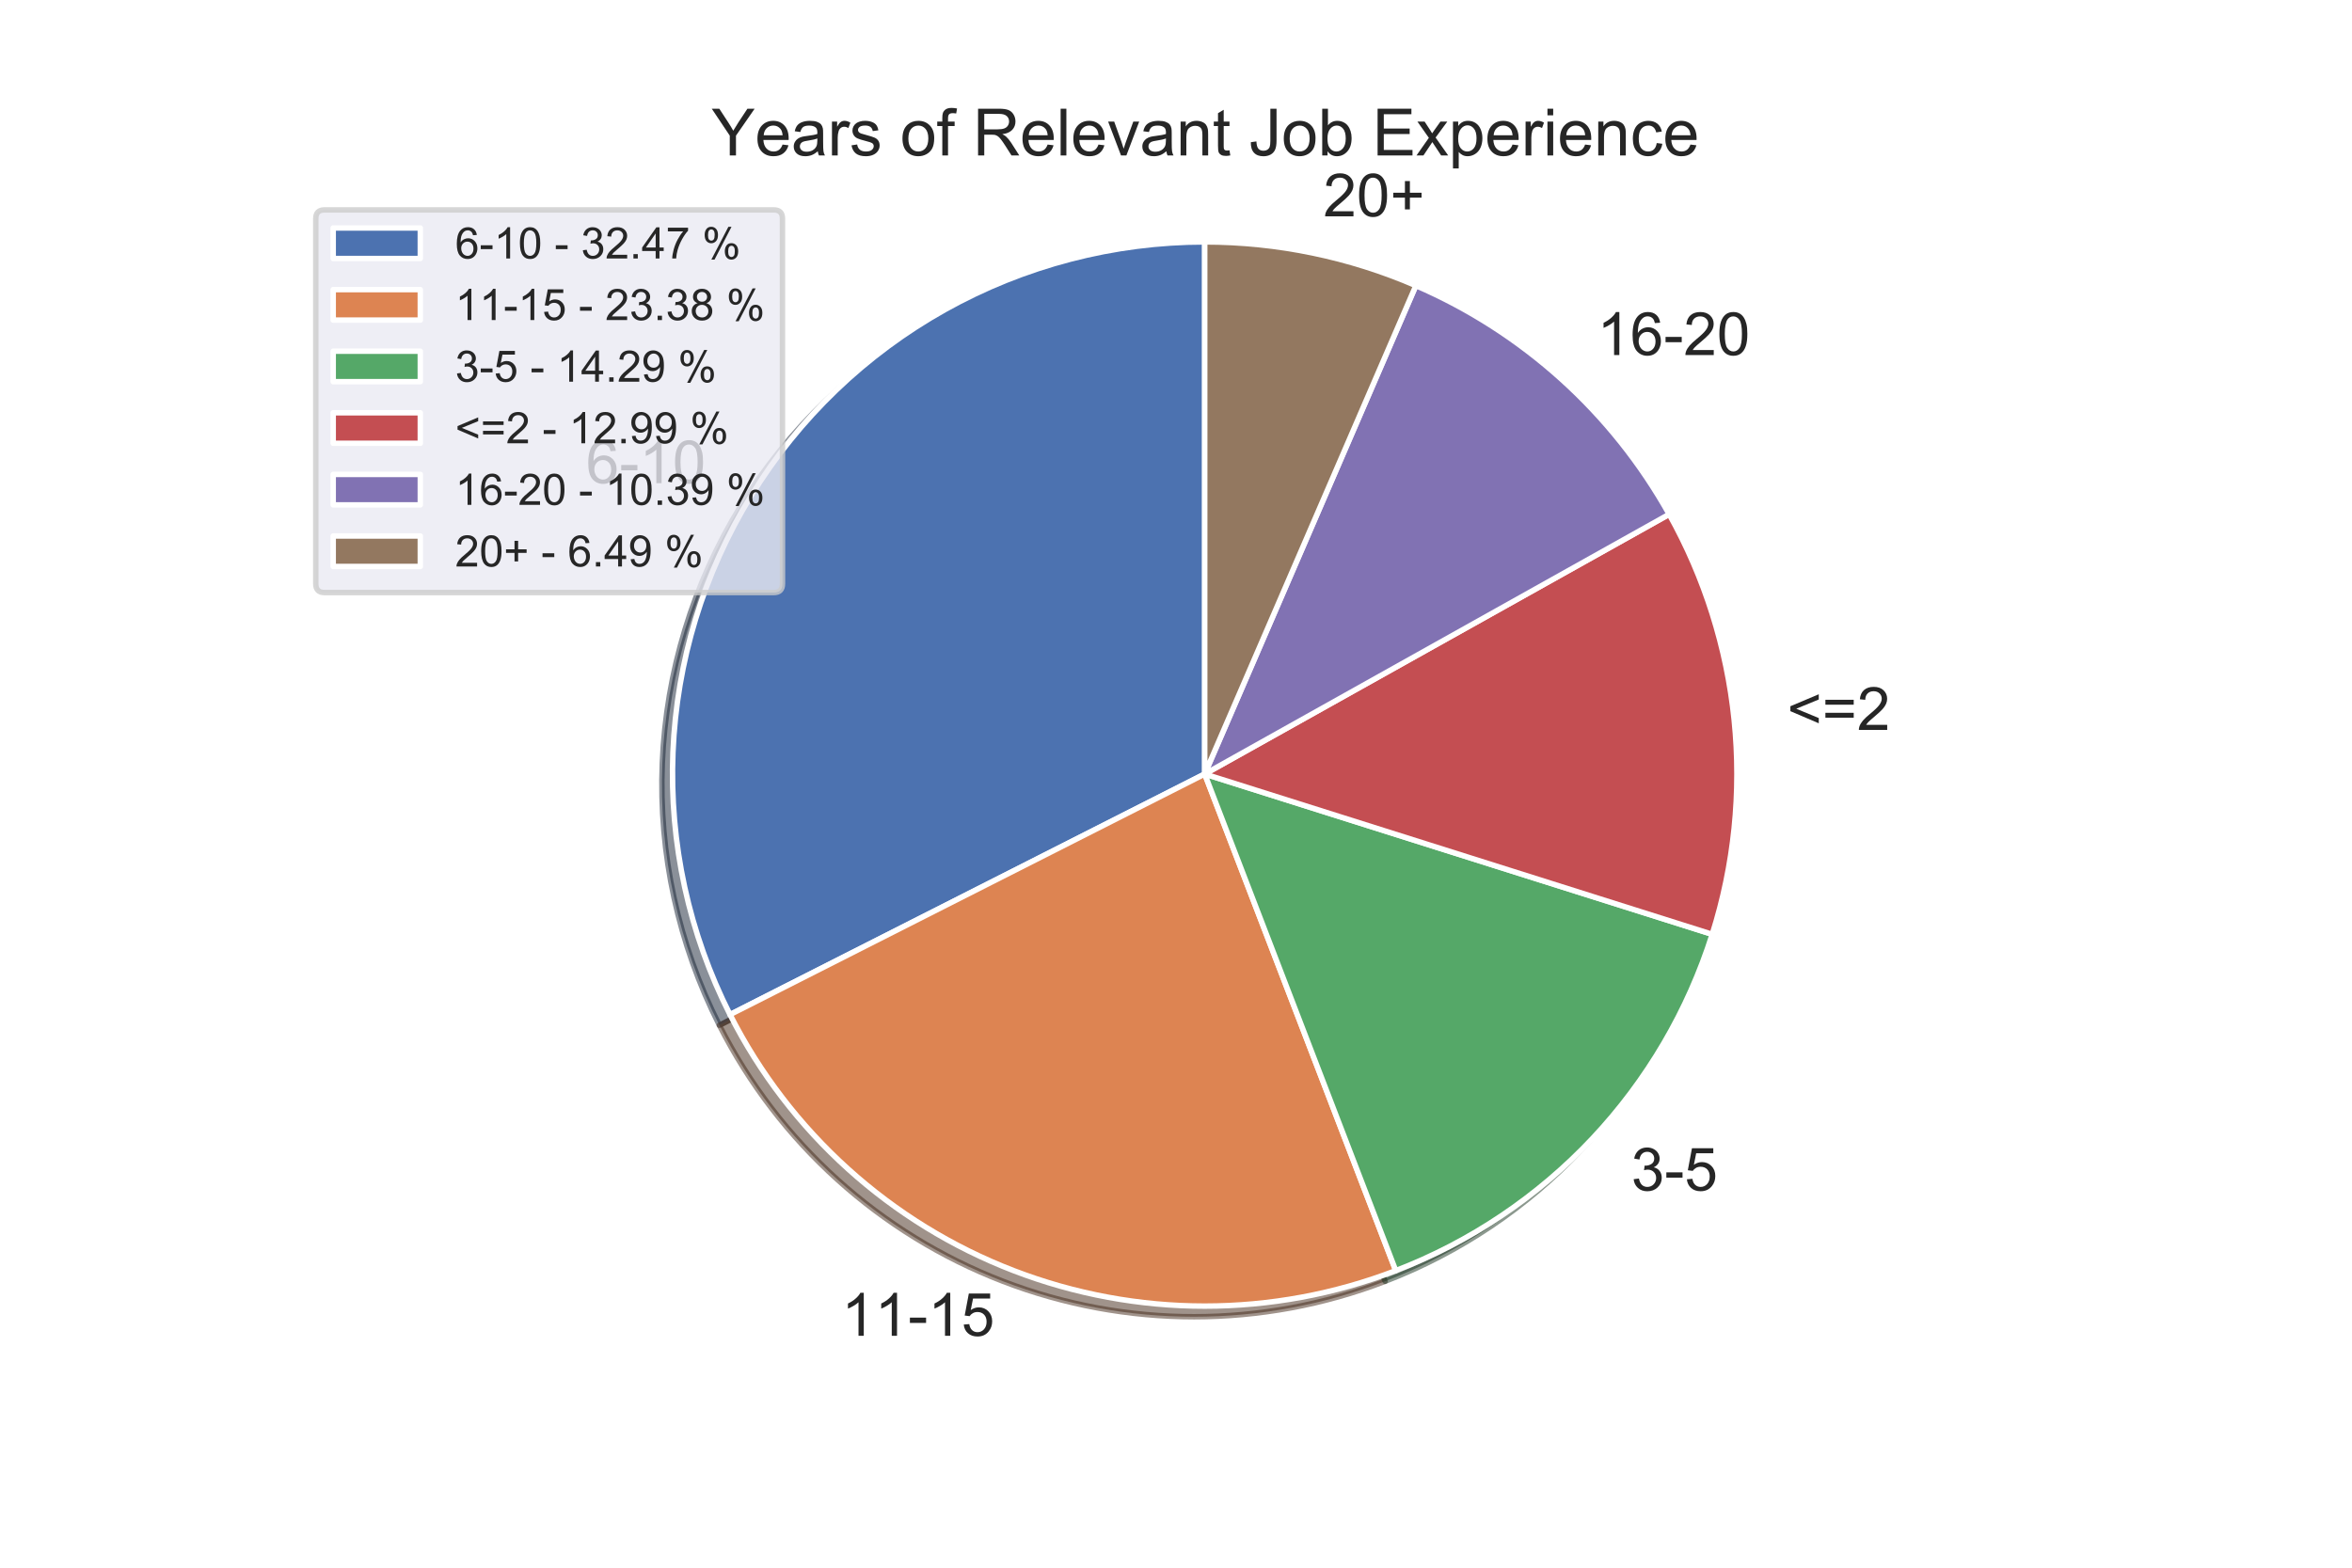 <?xml version="1.0" encoding="utf-8" standalone="no"?>
<!DOCTYPE svg PUBLIC "-//W3C//DTD SVG 1.1//EN"
  "http://www.w3.org/Graphics/SVG/1.1/DTD/svg11.dtd">
<!-- Created with matplotlib (https://matplotlib.org/) -->
<svg height="288pt" version="1.1" viewBox="0 0 432 288" width="432pt" xmlns="http://www.w3.org/2000/svg" xmlns:xlink="http://www.w3.org/1999/xlink">
 <defs>
  <style type="text/css">
*{stroke-linecap:butt;stroke-linejoin:round;white-space:pre;}
  </style>
 </defs>
 <g id="figure_1">
  <g id="patch_1">
   <path d="M 0 288 
L 432 288 
L 432 0 
L 0 0 
z
" style="fill:#ffffff;"/>
  </g>
  <g id="axes_1">
   <g id="matplotlib.axis_1"/>
   <g id="matplotlib.axis_2"/>
   <g id="patch_2">
    <path d="M 219.32 46.399 
C 202.613 46.399 186.181 50.682 171.6 58.838 
C 157.019 66.994 144.769 78.754 136.025 92.99 
C 127.281 107.227 122.331 123.47 121.65 140.163 
C 120.968 156.856 124.578 173.449 132.132 188.351 
L 219.32 144.15 
L 219.32 46.399 
z
" style="fill:#172235;opacity:0.5;stroke:#172235;stroke-linejoin:miter;"/>
   </g>
   <g id="patch_3">
    <path d="M 132.132 188.351 
C 143.073 209.931 161.645 226.699 184.227 235.385 
C 206.809 244.071 231.831 244.071 254.413 235.385 
L 219.32 144.15 
L 132.132 188.351 
z
" style="fill:#422819;opacity:0.5;stroke:#422819;stroke-linejoin:miter;"/>
   </g>
   <g id="patch_4">
    <path d="M 254.413 235.385 
C 268.119 230.113 280.462 221.82 290.523 211.124 
C 300.584 200.427 308.107 187.6 312.531 173.598 
L 219.32 144.15 
L 254.413 235.385 
z
" style="fill:#19321f;opacity:0.5;stroke:#19321f;stroke-linejoin:miter;"/>
   </g>
   <g id="patch_5">
    <path d="M 312.531 173.598 
C 316.549 160.877 317.922 147.468 316.563 134.197 
C 315.205 120.926 311.144 108.073 304.632 96.43 
L 219.32 144.15 
L 312.531 173.598 
z
" style="fill:#3b1719;opacity:0.5;stroke:#3b1719;stroke-linejoin:miter;"/>
   </g>
   <g id="patch_6">
    <path d="M 304.632 96.43 
C 299.429 87.128 292.739 78.739 284.827 71.596 
C 276.916 64.453 267.889 58.652 258.105 54.422 
L 219.32 144.15 
L 304.632 96.43 
z
" style="fill:#272236;opacity:0.5;stroke:#272236;stroke-linejoin:miter;"/>
   </g>
   <g id="patch_7">
    <path d="M 258.105 54.422 
C 251.998 51.783 245.638 49.773 239.123 48.426 
C 232.608 47.078 225.973 46.399 219.32 46.399 
L 219.32 144.15 
L 258.105 54.422 
z
" style="fill:#2c241d;opacity:0.5;stroke:#2c241d;stroke-linejoin:miter;"/>
   </g>
   <g id="patch_8">
    <path d="M 221.275 44.444 
C 204.568 44.444 188.136 48.727 173.555 56.883 
C 158.974 65.039 146.724 76.799 137.98 91.035 
C 129.236 105.272 124.286 121.515 123.605 138.208 
C 122.923 154.901 126.533 171.494 134.087 186.396 
L 221.275 142.195 
L 221.275 44.444 
z
" style="fill:#4c72b0;stroke:#ffffff;stroke-linejoin:miter;"/>
   </g>
   <g id="patch_9">
    <path d="M 134.087 186.396 
C 145.028 207.976 163.6 224.744 186.182 233.43 
C 208.764 242.116 233.786 242.116 256.368 233.43 
L 221.275 142.195 
L 134.087 186.396 
z
" style="fill:#dd8452;stroke:#ffffff;stroke-linejoin:miter;"/>
   </g>
   <g id="patch_10">
    <path d="M 256.368 233.43 
C 270.074 228.158 282.417 219.865 292.478 209.169 
C 302.539 198.472 310.062 185.645 314.486 171.642 
L 221.275 142.195 
L 256.368 233.43 
z
" style="fill:#55a868;stroke:#ffffff;stroke-linejoin:miter;"/>
   </g>
   <g id="patch_11">
    <path d="M 314.486 171.642 
C 318.504 158.922 319.877 145.513 318.518 132.242 
C 317.16 118.971 313.099 106.118 306.587 94.475 
L 221.275 142.195 
L 314.486 171.642 
z
" style="fill:#c44e52;stroke:#ffffff;stroke-linejoin:miter;"/>
   </g>
   <g id="patch_12">
    <path d="M 306.587 94.475 
C 301.384 85.173 294.694 76.784 286.782 69.641 
C 278.871 62.498 269.844 56.697 260.06 52.467 
L 221.275 142.195 
L 306.587 94.475 
z
" style="fill:#8172b3;stroke:#ffffff;stroke-linejoin:miter;"/>
   </g>
   <g id="patch_13">
    <path d="M 260.06 52.467 
C 253.953 49.828 247.593 47.818 241.078 46.471 
C 234.563 45.123 227.928 44.444 221.275 44.444 
L 221.275 142.195 
L 260.06 52.467 
z
" style="fill:#937860;stroke:#ffffff;stroke-linejoin:miter;"/>
   </g>
   <g id="text_1">
    <!-- 6-10 -->
    <defs>
     <path d="M 49.75 54.047 
L 41.016 53.375 
Q 39.844 58.547 37.703 60.891 
Q 34.125 64.656 28.906 64.656 
Q 24.703 64.656 21.531 62.312 
Q 17.391 59.281 14.984 53.469 
Q 12.594 47.656 12.5 36.922 
Q 15.672 41.75 20.266 44.094 
Q 24.859 46.438 29.891 46.438 
Q 38.672 46.438 44.844 39.969 
Q 51.031 33.5 51.031 23.25 
Q 51.031 16.5 48.125 10.719 
Q 45.219 4.938 40.141 1.859 
Q 35.062 -1.219 28.609 -1.219 
Q 17.625 -1.219 10.688 6.859 
Q 3.766 14.938 3.766 33.5 
Q 3.766 54.25 11.422 63.672 
Q 18.109 71.875 29.438 71.875 
Q 37.891 71.875 43.281 67.141 
Q 48.688 62.406 49.75 54.047 
z
M 13.875 23.188 
Q 13.875 18.656 15.797 14.5 
Q 17.719 10.359 21.188 8.172 
Q 24.656 6 28.469 6 
Q 34.031 6 38.031 10.484 
Q 42.047 14.984 42.047 22.703 
Q 42.047 30.125 38.078 34.391 
Q 34.125 38.672 28.125 38.672 
Q 22.172 38.672 18.016 34.391 
Q 13.875 30.125 13.875 23.188 
z
" id="ArialMT-54"/>
     <path d="M 3.172 21.484 
L 3.172 30.328 
L 30.172 30.328 
L 30.172 21.484 
z
" id="ArialMT-45"/>
     <path d="M 37.25 0 
L 28.469 0 
L 28.469 56 
Q 25.297 52.984 20.141 49.953 
Q 14.984 46.922 10.891 45.406 
L 10.891 53.906 
Q 18.266 57.375 23.781 62.297 
Q 29.297 67.234 31.594 71.875 
L 37.25 71.875 
z
" id="ArialMT-49"/>
     <path d="M 4.156 35.297 
Q 4.156 48 6.766 55.734 
Q 9.375 63.484 14.516 67.672 
Q 19.672 71.875 27.484 71.875 
Q 33.25 71.875 37.594 69.547 
Q 41.938 67.234 44.766 62.859 
Q 47.609 58.5 49.219 52.219 
Q 50.828 45.953 50.828 35.297 
Q 50.828 22.703 48.234 14.969 
Q 45.656 7.234 40.5 3 
Q 35.359 -1.219 27.484 -1.219 
Q 17.141 -1.219 11.234 6.203 
Q 4.156 15.141 4.156 35.297 
z
M 13.188 35.297 
Q 13.188 17.672 17.312 11.828 
Q 21.438 6 27.484 6 
Q 33.547 6 37.672 11.859 
Q 41.797 17.719 41.797 35.297 
Q 41.797 52.984 37.672 58.781 
Q 33.547 64.594 27.391 64.594 
Q 21.344 64.594 17.719 59.469 
Q 13.188 52.938 13.188 35.297 
z
" id="ArialMT-48"/>
    </defs>
    <g style="fill:#262626;" transform="translate(107.637 88.763)scale(0.11 -0.11)">
     <use xlink:href="#ArialMT-54"/>
     <use x="55.615" xlink:href="#ArialMT-45"/>
     <use x="88.916" xlink:href="#ArialMT-49"/>
     <use x="144.531" xlink:href="#ArialMT-48"/>
    </g>
   </g>
   <g id="text_2">
    <!-- 11-15 -->
    <defs>
     <path d="M 4.156 18.75 
L 13.375 19.531 
Q 14.406 12.797 18.141 9.391 
Q 21.875 6 27.156 6 
Q 33.5 6 37.891 10.781 
Q 42.281 15.578 42.281 23.484 
Q 42.281 31 38.062 35.344 
Q 33.844 39.703 27 39.703 
Q 22.75 39.703 19.328 37.766 
Q 15.922 35.844 13.969 32.766 
L 5.719 33.844 
L 12.641 70.609 
L 48.25 70.609 
L 48.25 62.203 
L 19.672 62.203 
L 15.828 42.969 
Q 22.266 47.469 29.344 47.469 
Q 38.719 47.469 45.156 40.969 
Q 51.609 34.469 51.609 24.266 
Q 51.609 14.547 45.953 7.469 
Q 39.062 -1.219 27.156 -1.219 
Q 17.391 -1.219 11.203 4.25 
Q 5.031 9.719 4.156 18.75 
z
" id="ArialMT-53"/>
    </defs>
    <g style="fill:#262626;" transform="translate(154.554 245.397)scale(0.11 -0.11)">
     <use xlink:href="#ArialMT-49"/>
     <use x="55.506" xlink:href="#ArialMT-49"/>
     <use x="111.121" xlink:href="#ArialMT-45"/>
     <use x="144.422" xlink:href="#ArialMT-49"/>
     <use x="200.037" xlink:href="#ArialMT-53"/>
    </g>
   </g>
   <g id="text_3">
    <!-- 3-5 -->
    <defs>
     <path d="M 4.203 18.891 
L 12.984 20.062 
Q 14.5 12.594 18.141 9.297 
Q 21.781 6 27 6 
Q 33.203 6 37.469 10.297 
Q 41.75 14.594 41.75 20.953 
Q 41.75 27 37.797 30.922 
Q 33.844 34.859 27.734 34.859 
Q 25.25 34.859 21.531 33.891 
L 22.516 41.609 
Q 23.391 41.5 23.922 41.5 
Q 29.547 41.5 34.031 44.422 
Q 38.531 47.359 38.531 53.469 
Q 38.531 58.297 35.25 61.469 
Q 31.984 64.656 26.812 64.656 
Q 21.688 64.656 18.266 61.422 
Q 14.844 58.203 13.875 51.766 
L 5.078 53.328 
Q 6.688 62.156 12.391 67.016 
Q 18.109 71.875 26.609 71.875 
Q 32.469 71.875 37.391 69.359 
Q 42.328 66.844 44.938 62.5 
Q 47.562 58.156 47.562 53.266 
Q 47.562 48.641 45.062 44.828 
Q 42.578 41.016 37.703 38.766 
Q 44.047 37.312 47.562 32.688 
Q 51.078 28.078 51.078 21.141 
Q 51.078 11.766 44.234 5.25 
Q 37.406 -1.266 26.953 -1.266 
Q 17.531 -1.266 11.297 4.344 
Q 5.078 9.969 4.203 18.891 
z
" id="ArialMT-51"/>
    </defs>
    <g style="fill:#262626;" transform="translate(299.598 218.71)scale(0.11 -0.11)">
     <use xlink:href="#ArialMT-51"/>
     <use x="55.615" xlink:href="#ArialMT-45"/>
     <use x="88.916" xlink:href="#ArialMT-53"/>
    </g>
   </g>
   <g id="text_4">
    <!-- &lt;=2 -->
    <defs>
     <path d="M 5.469 31.297 
L 5.469 39.5 
L 52.875 59.516 
L 52.875 50.781 
L 15.281 35.359 
L 52.875 19.781 
L 52.875 11.031 
z
" id="ArialMT-60"/>
     <path d="M 52.828 42.094 
L 5.562 42.094 
L 5.562 50.297 
L 52.828 50.297 
z
M 52.828 20.359 
L 5.562 20.359 
L 5.562 28.562 
L 52.828 28.562 
z
" id="ArialMT-61"/>
     <path d="M 50.344 8.453 
L 50.344 0 
L 3.031 0 
Q 2.938 3.172 4.047 6.109 
Q 5.859 10.938 9.828 15.625 
Q 13.812 20.312 21.344 26.469 
Q 33.016 36.031 37.109 41.625 
Q 41.219 47.219 41.219 52.203 
Q 41.219 57.422 37.469 61 
Q 33.734 64.594 27.734 64.594 
Q 21.391 64.594 17.578 60.781 
Q 13.766 56.984 13.719 50.25 
L 4.688 51.172 
Q 5.609 61.281 11.656 66.578 
Q 17.719 71.875 27.938 71.875 
Q 38.234 71.875 44.234 66.156 
Q 50.25 60.453 50.25 52 
Q 50.25 47.703 48.484 43.547 
Q 46.734 39.406 42.656 34.812 
Q 38.578 30.219 29.109 22.219 
Q 21.188 15.578 18.938 13.203 
Q 16.703 10.844 15.234 8.453 
z
" id="ArialMT-50"/>
    </defs>
    <g style="fill:#262626;" transform="translate(328.243 134.09)scale(0.11 -0.11)">
     <use xlink:href="#ArialMT-60"/>
     <use x="58.398" xlink:href="#ArialMT-61"/>
     <use x="116.797" xlink:href="#ArialMT-50"/>
    </g>
   </g>
   <g id="text_5">
    <!-- 16-20 -->
    <g style="fill:#262626;" transform="translate(293.333 65.229)scale(0.11 -0.11)">
     <use xlink:href="#ArialMT-49"/>
     <use x="55.615" xlink:href="#ArialMT-54"/>
     <use x="111.23" xlink:href="#ArialMT-45"/>
     <use x="144.531" xlink:href="#ArialMT-50"/>
     <use x="200.146" xlink:href="#ArialMT-48"/>
    </g>
   </g>
   <g id="text_6">
    <!-- 20+ -->
    <defs>
     <path d="M 25.047 11.578 
L 25.047 31.203 
L 5.562 31.203 
L 5.562 39.406 
L 25.047 39.406 
L 25.047 58.891 
L 33.344 58.891 
L 33.344 39.406 
L 52.828 39.406 
L 52.828 31.203 
L 33.344 31.203 
L 33.344 11.578 
z
" id="ArialMT-43"/>
    </defs>
    <g style="fill:#262626;" transform="translate(243.058 39.742)scale(0.11 -0.11)">
     <use xlink:href="#ArialMT-50"/>
     <use x="55.615" xlink:href="#ArialMT-48"/>
     <use x="111.23" xlink:href="#ArialMT-43"/>
    </g>
   </g>
   <g id="text_7">
    <!-- Years of Relevant Job Experience -->
    <defs>
     <path d="M 27.875 0 
L 27.875 30.328 
L 0.297 71.578 
L 11.812 71.578 
L 25.922 50 
Q 29.828 43.953 33.203 37.891 
Q 36.422 43.5 41.016 50.531 
L 54.891 71.578 
L 65.922 71.578 
L 37.359 30.328 
L 37.359 0 
z
" id="ArialMT-89"/>
     <path d="M 42.094 16.703 
L 51.172 15.578 
Q 49.031 7.625 43.219 3.219 
Q 37.406 -1.172 28.375 -1.172 
Q 17 -1.172 10.328 5.828 
Q 3.656 12.844 3.656 25.484 
Q 3.656 38.578 10.391 45.797 
Q 17.141 53.031 27.875 53.031 
Q 38.281 53.031 44.875 45.953 
Q 51.469 38.875 51.469 26.031 
Q 51.469 25.25 51.422 23.688 
L 12.75 23.688 
Q 13.234 15.141 17.578 10.594 
Q 21.922 6.062 28.422 6.062 
Q 33.25 6.062 36.672 8.594 
Q 40.094 11.141 42.094 16.703 
z
M 13.234 30.906 
L 42.188 30.906 
Q 41.609 37.453 38.875 40.719 
Q 34.672 45.797 27.984 45.797 
Q 21.922 45.797 17.797 41.75 
Q 13.672 37.703 13.234 30.906 
z
" id="ArialMT-101"/>
     <path d="M 40.438 6.391 
Q 35.547 2.25 31.031 0.531 
Q 26.516 -1.172 21.344 -1.172 
Q 12.797 -1.172 8.203 3 
Q 3.609 7.172 3.609 13.672 
Q 3.609 17.484 5.344 20.625 
Q 7.078 23.781 9.891 25.688 
Q 12.703 27.594 16.219 28.562 
Q 18.797 29.25 24.031 29.891 
Q 34.672 31.156 39.703 32.906 
Q 39.75 34.719 39.75 35.203 
Q 39.75 40.578 37.25 42.781 
Q 33.891 45.75 27.25 45.75 
Q 21.047 45.75 18.094 43.578 
Q 15.141 41.406 13.719 35.891 
L 5.125 37.062 
Q 6.297 42.578 8.984 45.969 
Q 11.672 49.359 16.75 51.188 
Q 21.828 53.031 28.516 53.031 
Q 35.156 53.031 39.297 51.469 
Q 43.453 49.906 45.406 47.531 
Q 47.359 45.172 48.141 41.547 
Q 48.578 39.312 48.578 33.453 
L 48.578 21.734 
Q 48.578 9.469 49.141 6.219 
Q 49.703 2.984 51.375 0 
L 42.188 0 
Q 40.828 2.734 40.438 6.391 
z
M 39.703 26.031 
Q 34.906 24.078 25.344 22.703 
Q 19.922 21.922 17.672 20.938 
Q 15.438 19.969 14.203 18.094 
Q 12.984 16.219 12.984 13.922 
Q 12.984 10.406 15.641 8.062 
Q 18.312 5.719 23.438 5.719 
Q 28.516 5.719 32.469 7.938 
Q 36.422 10.156 38.281 14.016 
Q 39.703 17 39.703 22.797 
z
" id="ArialMT-97"/>
     <path d="M 6.5 0 
L 6.5 51.859 
L 14.406 51.859 
L 14.406 44 
Q 17.438 49.516 20 51.266 
Q 22.562 53.031 25.641 53.031 
Q 30.078 53.031 34.672 50.203 
L 31.641 42.047 
Q 28.422 43.953 25.203 43.953 
Q 22.312 43.953 20.016 42.219 
Q 17.719 40.484 16.75 37.406 
Q 15.281 32.719 15.281 27.156 
L 15.281 0 
z
" id="ArialMT-114"/>
     <path d="M 3.078 15.484 
L 11.766 16.844 
Q 12.5 11.625 15.844 8.844 
Q 19.188 6.062 25.203 6.062 
Q 31.25 6.062 34.172 8.516 
Q 37.109 10.984 37.109 14.312 
Q 37.109 17.281 34.516 19 
Q 32.719 20.172 25.531 21.969 
Q 15.875 24.422 12.141 26.203 
Q 8.406 27.984 6.469 31.125 
Q 4.547 34.281 4.547 38.094 
Q 4.547 41.547 6.125 44.5 
Q 7.719 47.469 10.453 49.422 
Q 12.5 50.922 16.031 51.969 
Q 19.578 53.031 23.641 53.031 
Q 29.734 53.031 34.344 51.266 
Q 38.969 49.516 41.156 46.5 
Q 43.359 43.5 44.188 38.484 
L 35.594 37.312 
Q 35.016 41.312 32.203 43.547 
Q 29.391 45.797 24.266 45.797 
Q 18.219 45.797 15.625 43.797 
Q 13.031 41.797 13.031 39.109 
Q 13.031 37.406 14.109 36.031 
Q 15.188 34.625 17.484 33.688 
Q 18.797 33.203 25.25 31.453 
Q 34.578 28.953 38.25 27.359 
Q 41.938 25.781 44.031 22.75 
Q 46.141 19.734 46.141 15.234 
Q 46.141 10.844 43.578 6.953 
Q 41.016 3.078 36.172 0.953 
Q 31.344 -1.172 25.25 -1.172 
Q 15.141 -1.172 9.844 3.031 
Q 4.547 7.234 3.078 15.484 
z
" id="ArialMT-115"/>
     <path id="ArialMT-32"/>
     <path d="M 3.328 25.922 
Q 3.328 40.328 11.328 47.266 
Q 18.016 53.031 27.641 53.031 
Q 38.328 53.031 45.109 46.016 
Q 51.906 39.016 51.906 26.656 
Q 51.906 16.656 48.906 10.906 
Q 45.906 5.172 40.156 2 
Q 34.422 -1.172 27.641 -1.172 
Q 16.75 -1.172 10.031 5.812 
Q 3.328 12.797 3.328 25.922 
z
M 12.359 25.922 
Q 12.359 15.969 16.703 11.016 
Q 21.047 6.062 27.641 6.062 
Q 34.188 6.062 38.531 11.031 
Q 42.875 16.016 42.875 26.219 
Q 42.875 35.844 38.5 40.797 
Q 34.125 45.75 27.641 45.75 
Q 21.047 45.75 16.703 40.812 
Q 12.359 35.891 12.359 25.922 
z
" id="ArialMT-111"/>
     <path d="M 8.688 0 
L 8.688 45.016 
L 0.922 45.016 
L 0.922 51.859 
L 8.688 51.859 
L 8.688 57.375 
Q 8.688 62.594 9.625 65.141 
Q 10.891 68.562 14.078 70.672 
Q 17.281 72.797 23.047 72.797 
Q 26.766 72.797 31.25 71.922 
L 29.938 64.266 
Q 27.203 64.75 24.75 64.75 
Q 20.75 64.75 19.094 63.031 
Q 17.438 61.328 17.438 56.641 
L 17.438 51.859 
L 27.547 51.859 
L 27.547 45.016 
L 17.438 45.016 
L 17.438 0 
z
" id="ArialMT-102"/>
     <path d="M 7.859 0 
L 7.859 71.578 
L 39.594 71.578 
Q 49.172 71.578 54.141 69.641 
Q 59.125 67.719 62.109 62.828 
Q 65.094 57.953 65.094 52.047 
Q 65.094 44.438 60.156 39.203 
Q 55.219 33.984 44.922 32.562 
Q 48.688 30.766 50.641 29 
Q 54.781 25.203 58.5 19.484 
L 70.953 0 
L 59.031 0 
L 49.562 14.891 
Q 45.406 21.344 42.719 24.75 
Q 40.047 28.172 37.922 29.531 
Q 35.797 30.906 33.594 31.453 
Q 31.984 31.781 28.328 31.781 
L 17.328 31.781 
L 17.328 0 
z
M 17.328 39.984 
L 37.703 39.984 
Q 44.188 39.984 47.844 41.328 
Q 51.516 42.672 53.422 45.625 
Q 55.328 48.578 55.328 52.047 
Q 55.328 57.125 51.641 60.391 
Q 47.953 63.672 39.984 63.672 
L 17.328 63.672 
z
" id="ArialMT-82"/>
     <path d="M 6.391 0 
L 6.391 71.578 
L 15.188 71.578 
L 15.188 0 
z
" id="ArialMT-108"/>
     <path d="M 21 0 
L 1.266 51.859 
L 10.547 51.859 
L 21.688 20.797 
Q 23.484 15.766 25 10.359 
Q 26.172 14.453 28.266 20.219 
L 39.797 51.859 
L 48.828 51.859 
L 29.203 0 
z
" id="ArialMT-118"/>
     <path d="M 6.594 0 
L 6.594 51.859 
L 14.5 51.859 
L 14.5 44.484 
Q 20.219 53.031 31 53.031 
Q 35.688 53.031 39.625 51.344 
Q 43.562 49.656 45.516 46.922 
Q 47.469 44.188 48.25 40.438 
Q 48.734 37.984 48.734 31.891 
L 48.734 0 
L 39.938 0 
L 39.938 31.547 
Q 39.938 36.922 38.906 39.578 
Q 37.891 42.234 35.281 43.812 
Q 32.672 45.406 29.156 45.406 
Q 23.531 45.406 19.453 41.844 
Q 15.375 38.281 15.375 28.328 
L 15.375 0 
z
" id="ArialMT-110"/>
     <path d="M 25.781 7.859 
L 27.047 0.094 
Q 23.344 -0.688 20.406 -0.688 
Q 15.625 -0.688 12.984 0.828 
Q 10.359 2.344 9.281 4.812 
Q 8.203 7.281 8.203 15.188 
L 8.203 45.016 
L 1.766 45.016 
L 1.766 51.859 
L 8.203 51.859 
L 8.203 64.703 
L 16.938 69.969 
L 16.938 51.859 
L 25.781 51.859 
L 25.781 45.016 
L 16.938 45.016 
L 16.938 14.703 
Q 16.938 10.938 17.406 9.859 
Q 17.875 8.797 18.922 8.156 
Q 19.969 7.516 21.922 7.516 
Q 23.391 7.516 25.781 7.859 
z
" id="ArialMT-116"/>
     <path d="M 2.875 20.312 
L 11.422 21.484 
Q 11.766 13.281 14.5 10.25 
Q 17.234 7.234 22.078 7.234 
Q 25.641 7.234 28.219 8.859 
Q 30.812 10.5 31.781 13.297 
Q 32.766 16.109 32.766 22.266 
L 32.766 71.578 
L 42.234 71.578 
L 42.234 22.797 
Q 42.234 13.812 40.062 8.875 
Q 37.891 3.953 33.172 1.359 
Q 28.469 -1.219 22.125 -1.219 
Q 12.703 -1.219 7.688 4.203 
Q 2.688 9.625 2.875 20.312 
z
" id="ArialMT-74"/>
     <path d="M 14.703 0 
L 6.547 0 
L 6.547 71.578 
L 15.328 71.578 
L 15.328 46.047 
Q 20.906 53.031 29.547 53.031 
Q 34.328 53.031 38.594 51.094 
Q 42.875 49.172 45.625 45.672 
Q 48.391 42.188 49.953 37.25 
Q 51.516 32.328 51.516 26.703 
Q 51.516 13.375 44.922 6.094 
Q 38.328 -1.172 29.109 -1.172 
Q 19.922 -1.172 14.703 6.5 
z
M 14.594 26.312 
Q 14.594 17 17.141 12.844 
Q 21.297 6.062 28.375 6.062 
Q 34.125 6.062 38.328 11.062 
Q 42.531 16.062 42.531 25.984 
Q 42.531 36.141 38.5 40.969 
Q 34.469 45.797 28.766 45.797 
Q 23 45.797 18.797 40.797 
Q 14.594 35.797 14.594 26.312 
z
" id="ArialMT-98"/>
     <path d="M 7.906 0 
L 7.906 71.578 
L 59.672 71.578 
L 59.672 63.141 
L 17.391 63.141 
L 17.391 41.219 
L 56.984 41.219 
L 56.984 32.812 
L 17.391 32.812 
L 17.391 8.453 
L 61.328 8.453 
L 61.328 0 
z
" id="ArialMT-69"/>
     <path d="M 0.734 0 
L 19.672 26.953 
L 2.156 51.859 
L 13.141 51.859 
L 21.094 39.703 
Q 23.344 36.234 24.703 33.891 
Q 26.859 37.109 28.656 39.594 
L 37.406 51.859 
L 47.906 51.859 
L 29.984 27.438 
L 49.266 0 
L 38.484 0 
L 27.828 16.109 
L 25 20.453 
L 11.375 0 
z
" id="ArialMT-120"/>
     <path d="M 6.594 -19.875 
L 6.594 51.859 
L 14.594 51.859 
L 14.594 45.125 
Q 17.438 49.078 21 51.047 
Q 24.562 53.031 29.641 53.031 
Q 36.281 53.031 41.359 49.609 
Q 46.438 46.188 49.016 39.953 
Q 51.609 33.734 51.609 26.312 
Q 51.609 18.359 48.75 11.984 
Q 45.906 5.609 40.453 2.219 
Q 35.016 -1.172 29 -1.172 
Q 24.609 -1.172 21.109 0.688 
Q 17.625 2.547 15.375 5.375 
L 15.375 -19.875 
z
M 14.547 25.641 
Q 14.547 15.625 18.594 10.844 
Q 22.656 6.062 28.422 6.062 
Q 34.281 6.062 38.453 11.016 
Q 42.625 15.969 42.625 26.375 
Q 42.625 36.281 38.547 41.203 
Q 34.469 46.141 28.812 46.141 
Q 23.188 46.141 18.859 40.891 
Q 14.547 35.641 14.547 25.641 
z
" id="ArialMT-112"/>
     <path d="M 6.641 61.469 
L 6.641 71.578 
L 15.438 71.578 
L 15.438 61.469 
z
M 6.641 0 
L 6.641 51.859 
L 15.438 51.859 
L 15.438 0 
z
" id="ArialMT-105"/>
     <path d="M 40.438 19 
L 49.078 17.875 
Q 47.656 8.938 41.812 3.875 
Q 35.984 -1.172 27.484 -1.172 
Q 16.844 -1.172 10.375 5.781 
Q 3.906 12.75 3.906 25.734 
Q 3.906 34.125 6.688 40.422 
Q 9.469 46.734 15.156 49.875 
Q 20.844 53.031 27.547 53.031 
Q 35.984 53.031 41.359 48.75 
Q 46.734 44.484 48.25 36.625 
L 39.703 35.297 
Q 38.484 40.531 35.375 43.156 
Q 32.281 45.797 27.875 45.797 
Q 21.234 45.797 17.078 41.031 
Q 12.938 36.281 12.938 25.984 
Q 12.938 15.531 16.938 10.797 
Q 20.953 6.062 27.391 6.062 
Q 32.562 6.062 36.031 9.234 
Q 39.5 12.406 40.438 19 
z
" id="ArialMT-99"/>
    </defs>
    <g style="fill:#262626;" transform="translate(130.696 28.56)scale(0.12 -0.12)">
     <use xlink:href="#ArialMT-89"/>
     <use x="66.559" xlink:href="#ArialMT-101"/>
     <use x="122.174" xlink:href="#ArialMT-97"/>
     <use x="177.789" xlink:href="#ArialMT-114"/>
     <use x="211.09" xlink:href="#ArialMT-115"/>
     <use x="261.09" xlink:href="#ArialMT-32"/>
     <use x="288.873" xlink:href="#ArialMT-111"/>
     <use x="344.488" xlink:href="#ArialMT-102"/>
     <use x="372.271" xlink:href="#ArialMT-32"/>
     <use x="400.055" xlink:href="#ArialMT-82"/>
     <use x="472.271" xlink:href="#ArialMT-101"/>
     <use x="527.887" xlink:href="#ArialMT-108"/>
     <use x="550.104" xlink:href="#ArialMT-101"/>
     <use x="605.719" xlink:href="#ArialMT-118"/>
     <use x="655.719" xlink:href="#ArialMT-97"/>
     <use x="711.334" xlink:href="#ArialMT-110"/>
     <use x="766.949" xlink:href="#ArialMT-116"/>
     <use x="794.732" xlink:href="#ArialMT-32"/>
     <use x="822.516" xlink:href="#ArialMT-74"/>
     <use x="872.516" xlink:href="#ArialMT-111"/>
     <use x="928.131" xlink:href="#ArialMT-98"/>
     <use x="983.746" xlink:href="#ArialMT-32"/>
     <use x="1011.529" xlink:href="#ArialMT-69"/>
     <use x="1078.229" xlink:href="#ArialMT-120"/>
     <use x="1128.229" xlink:href="#ArialMT-112"/>
     <use x="1183.844" xlink:href="#ArialMT-101"/>
     <use x="1239.459" xlink:href="#ArialMT-114"/>
     <use x="1272.76" xlink:href="#ArialMT-105"/>
     <use x="1294.977" xlink:href="#ArialMT-101"/>
     <use x="1350.592" xlink:href="#ArialMT-110"/>
     <use x="1406.207" xlink:href="#ArialMT-99"/>
     <use x="1456.207" xlink:href="#ArialMT-101"/>
    </g>
   </g>
   <g id="legend_1">
    <g id="patch_14">
     <path d="M 59.6 108.858 
L 142.121 108.858 
Q 143.721 108.858 143.721 107.257 
L 143.721 40.16 
Q 143.721 38.56 142.121 38.56 
L 59.6 38.56 
Q 58 38.56 58 40.16 
L 58 107.257 
Q 58 108.858 59.6 108.858 
z
" style="fill:#eaeaf2;opacity:0.8;stroke:#cccccc;stroke-linejoin:miter;"/>
    </g>
    <g id="patch_15">
     <path d="M 61.2 47.486 
L 77.2 47.486 
L 77.2 41.886 
L 61.2 41.886 
z
" style="fill:#4c72b0;stroke:#ffffff;stroke-linejoin:miter;"/>
    </g>
    <g id="text_8">
     <!-- 6-10 - 32.47 % -->
     <defs>
      <path d="M 9.078 0 
L 9.078 10.016 
L 19.094 10.016 
L 19.094 0 
z
" id="ArialMT-46"/>
      <path d="M 32.328 0 
L 32.328 17.141 
L 1.266 17.141 
L 1.266 25.203 
L 33.938 71.578 
L 41.109 71.578 
L 41.109 25.203 
L 50.781 25.203 
L 50.781 17.141 
L 41.109 17.141 
L 41.109 0 
z
M 32.328 25.203 
L 32.328 57.469 
L 9.906 25.203 
z
" id="ArialMT-52"/>
      <path d="M 4.734 62.203 
L 4.734 70.656 
L 51.078 70.656 
L 51.078 63.812 
Q 44.234 56.547 37.516 44.484 
Q 30.812 32.422 27.156 19.672 
Q 24.516 10.688 23.781 0 
L 14.75 0 
Q 14.891 8.453 18.062 20.406 
Q 21.234 32.375 27.172 43.484 
Q 33.109 54.594 39.797 62.203 
z
" id="ArialMT-55"/>
      <path d="M 5.812 54.391 
Q 5.812 62.062 9.672 67.422 
Q 13.531 72.797 20.844 72.797 
Q 27.594 72.797 32 67.984 
Q 36.422 63.188 36.422 53.859 
Q 36.422 44.781 31.953 39.875 
Q 27.484 34.969 20.953 34.969 
Q 14.453 34.969 10.125 39.797 
Q 5.812 44.625 5.812 54.391 
z
M 21.094 66.75 
Q 17.828 66.75 15.656 63.906 
Q 13.484 61.078 13.484 53.516 
Q 13.484 46.625 15.672 43.812 
Q 17.875 41.016 21.094 41.016 
Q 24.422 41.016 26.594 43.844 
Q 28.766 46.688 28.766 54.203 
Q 28.766 61.141 26.562 63.938 
Q 24.359 66.75 21.094 66.75 
z
M 21.141 -2.641 
L 60.297 72.797 
L 67.438 72.797 
L 28.422 -2.641 
z
M 52.094 16.797 
Q 52.094 24.516 55.953 29.859 
Q 59.812 35.203 67.188 35.203 
Q 73.922 35.203 78.344 30.391 
Q 82.766 25.594 82.766 16.266 
Q 82.766 7.172 78.297 2.266 
Q 73.828 -2.641 67.234 -2.641 
Q 60.75 -2.641 56.422 2.219 
Q 52.094 7.078 52.094 16.797 
z
M 67.438 29.156 
Q 64.109 29.156 61.938 26.312 
Q 59.766 23.484 59.766 15.922 
Q 59.766 9.078 61.953 6.25 
Q 64.156 3.422 67.391 3.422 
Q 70.75 3.422 72.922 6.25 
Q 75.094 9.078 75.094 16.609 
Q 75.094 23.531 72.891 26.344 
Q 70.703 29.156 67.438 29.156 
z
" id="ArialMT-37"/>
     </defs>
     <g style="fill:#262626;" transform="translate(83.6 47.486)scale(0.08 -0.08)">
      <use xlink:href="#ArialMT-54"/>
      <use x="55.615" xlink:href="#ArialMT-45"/>
      <use x="88.916" xlink:href="#ArialMT-49"/>
      <use x="144.531" xlink:href="#ArialMT-48"/>
      <use x="200.146" xlink:href="#ArialMT-32"/>
      <use x="227.93" xlink:href="#ArialMT-45"/>
      <use x="261.23" xlink:href="#ArialMT-32"/>
      <use x="289.014" xlink:href="#ArialMT-51"/>
      <use x="344.629" xlink:href="#ArialMT-50"/>
      <use x="400.244" xlink:href="#ArialMT-46"/>
      <use x="428.027" xlink:href="#ArialMT-52"/>
      <use x="483.643" xlink:href="#ArialMT-55"/>
      <use x="539.258" xlink:href="#ArialMT-32"/>
      <use x="567.041" xlink:href="#ArialMT-37"/>
     </g>
    </g>
    <g id="patch_16">
     <path d="M 61.2 58.803 
L 77.2 58.803 
L 77.2 53.203 
L 61.2 53.203 
z
" style="fill:#dd8452;stroke:#ffffff;stroke-linejoin:miter;"/>
    </g>
    <g id="text_9">
     <!-- 11-15 - 23.38 % -->
     <defs>
      <path d="M 17.672 38.812 
Q 12.203 40.828 9.562 44.531 
Q 6.938 48.25 6.938 53.422 
Q 6.938 61.234 12.547 66.547 
Q 18.172 71.875 27.484 71.875 
Q 36.859 71.875 42.578 66.422 
Q 48.297 60.984 48.297 53.172 
Q 48.297 48.188 45.672 44.5 
Q 43.062 40.828 37.75 38.812 
Q 44.344 36.672 47.781 31.875 
Q 51.219 27.094 51.219 20.453 
Q 51.219 11.281 44.719 5.031 
Q 38.234 -1.219 27.641 -1.219 
Q 17.047 -1.219 10.547 5.047 
Q 4.047 11.328 4.047 20.703 
Q 4.047 27.688 7.594 32.391 
Q 11.141 37.109 17.672 38.812 
z
M 15.922 53.719 
Q 15.922 48.641 19.188 45.406 
Q 22.469 42.188 27.688 42.188 
Q 32.766 42.188 36.016 45.375 
Q 39.266 48.578 39.266 53.219 
Q 39.266 58.062 35.906 61.359 
Q 32.562 64.656 27.594 64.656 
Q 22.562 64.656 19.234 61.422 
Q 15.922 58.203 15.922 53.719 
z
M 13.094 20.656 
Q 13.094 16.891 14.875 13.375 
Q 16.656 9.859 20.172 7.922 
Q 23.688 6 27.734 6 
Q 34.031 6 38.125 10.047 
Q 42.234 14.109 42.234 20.359 
Q 42.234 26.703 38.016 30.859 
Q 33.797 35.016 27.438 35.016 
Q 21.234 35.016 17.156 30.906 
Q 13.094 26.812 13.094 20.656 
z
" id="ArialMT-56"/>
     </defs>
     <g style="fill:#262626;" transform="translate(83.6 58.803)scale(0.08 -0.08)">
      <use xlink:href="#ArialMT-49"/>
      <use x="55.506" xlink:href="#ArialMT-49"/>
      <use x="111.121" xlink:href="#ArialMT-45"/>
      <use x="144.422" xlink:href="#ArialMT-49"/>
      <use x="200.037" xlink:href="#ArialMT-53"/>
      <use x="255.652" xlink:href="#ArialMT-32"/>
      <use x="283.436" xlink:href="#ArialMT-45"/>
      <use x="316.736" xlink:href="#ArialMT-32"/>
      <use x="344.52" xlink:href="#ArialMT-50"/>
      <use x="400.135" xlink:href="#ArialMT-51"/>
      <use x="455.75" xlink:href="#ArialMT-46"/>
      <use x="483.533" xlink:href="#ArialMT-51"/>
      <use x="539.148" xlink:href="#ArialMT-56"/>
      <use x="594.764" xlink:href="#ArialMT-32"/>
      <use x="622.547" xlink:href="#ArialMT-37"/>
     </g>
    </g>
    <g id="patch_17">
     <path d="M 61.2 70.119 
L 77.2 70.119 
L 77.2 64.519 
L 61.2 64.519 
z
" style="fill:#55a868;stroke:#ffffff;stroke-linejoin:miter;"/>
    </g>
    <g id="text_10">
     <!-- 3-5 - 14.29 % -->
     <defs>
      <path d="M 5.469 16.547 
L 13.922 17.328 
Q 14.984 11.375 18.016 8.688 
Q 21.047 6 25.781 6 
Q 29.828 6 32.875 7.859 
Q 35.938 9.719 37.891 12.812 
Q 39.844 15.922 41.156 21.188 
Q 42.484 26.469 42.484 31.938 
Q 42.484 32.516 42.438 33.688 
Q 39.797 29.5 35.234 26.875 
Q 30.672 24.266 25.344 24.266 
Q 16.453 24.266 10.297 30.703 
Q 4.156 37.156 4.156 47.703 
Q 4.156 58.594 10.578 65.234 
Q 17 71.875 26.656 71.875 
Q 33.641 71.875 39.422 68.109 
Q 45.219 64.359 48.219 57.391 
Q 51.219 50.438 51.219 37.25 
Q 51.219 23.531 48.234 15.406 
Q 45.266 7.281 39.375 3.031 
Q 33.5 -1.219 25.594 -1.219 
Q 17.188 -1.219 11.859 3.438 
Q 6.547 8.109 5.469 16.547 
z
M 41.453 48.141 
Q 41.453 55.719 37.422 60.156 
Q 33.406 64.594 27.734 64.594 
Q 21.875 64.594 17.531 59.812 
Q 13.188 55.031 13.188 47.406 
Q 13.188 40.578 17.312 36.297 
Q 21.438 32.031 27.484 32.031 
Q 33.594 32.031 37.516 36.297 
Q 41.453 40.578 41.453 48.141 
z
" id="ArialMT-57"/>
     </defs>
     <g style="fill:#262626;" transform="translate(83.6 70.119)scale(0.08 -0.08)">
      <use xlink:href="#ArialMT-51"/>
      <use x="55.615" xlink:href="#ArialMT-45"/>
      <use x="88.916" xlink:href="#ArialMT-53"/>
      <use x="144.531" xlink:href="#ArialMT-32"/>
      <use x="172.314" xlink:href="#ArialMT-45"/>
      <use x="205.615" xlink:href="#ArialMT-32"/>
      <use x="233.398" xlink:href="#ArialMT-49"/>
      <use x="289.014" xlink:href="#ArialMT-52"/>
      <use x="344.629" xlink:href="#ArialMT-46"/>
      <use x="372.412" xlink:href="#ArialMT-50"/>
      <use x="428.027" xlink:href="#ArialMT-57"/>
      <use x="483.643" xlink:href="#ArialMT-32"/>
      <use x="511.426" xlink:href="#ArialMT-37"/>
     </g>
    </g>
    <g id="patch_18">
     <path d="M 61.2 81.435 
L 77.2 81.435 
L 77.2 75.835 
L 61.2 75.835 
z
" style="fill:#c44e52;stroke:#ffffff;stroke-linejoin:miter;"/>
    </g>
    <g id="text_11">
     <!-- &lt;=2 - 12.99 % -->
     <g style="fill:#262626;" transform="translate(83.6 81.435)scale(0.08 -0.08)">
      <use xlink:href="#ArialMT-60"/>
      <use x="58.398" xlink:href="#ArialMT-61"/>
      <use x="116.797" xlink:href="#ArialMT-50"/>
      <use x="172.412" xlink:href="#ArialMT-32"/>
      <use x="200.195" xlink:href="#ArialMT-45"/>
      <use x="233.496" xlink:href="#ArialMT-32"/>
      <use x="261.279" xlink:href="#ArialMT-49"/>
      <use x="316.895" xlink:href="#ArialMT-50"/>
      <use x="372.51" xlink:href="#ArialMT-46"/>
      <use x="400.293" xlink:href="#ArialMT-57"/>
      <use x="455.908" xlink:href="#ArialMT-57"/>
      <use x="511.523" xlink:href="#ArialMT-32"/>
      <use x="539.307" xlink:href="#ArialMT-37"/>
     </g>
    </g>
    <g id="patch_19">
     <path d="M 61.2 92.751 
L 77.2 92.751 
L 77.2 87.151 
L 61.2 87.151 
z
" style="fill:#8172b3;stroke:#ffffff;stroke-linejoin:miter;"/>
    </g>
    <g id="text_12">
     <!-- 16-20 - 10.39 % -->
     <g style="fill:#262626;" transform="translate(83.6 92.751)scale(0.08 -0.08)">
      <use xlink:href="#ArialMT-49"/>
      <use x="55.615" xlink:href="#ArialMT-54"/>
      <use x="111.23" xlink:href="#ArialMT-45"/>
      <use x="144.531" xlink:href="#ArialMT-50"/>
      <use x="200.146" xlink:href="#ArialMT-48"/>
      <use x="255.762" xlink:href="#ArialMT-32"/>
      <use x="283.545" xlink:href="#ArialMT-45"/>
      <use x="316.846" xlink:href="#ArialMT-32"/>
      <use x="344.629" xlink:href="#ArialMT-49"/>
      <use x="400.244" xlink:href="#ArialMT-48"/>
      <use x="455.859" xlink:href="#ArialMT-46"/>
      <use x="483.643" xlink:href="#ArialMT-51"/>
      <use x="539.258" xlink:href="#ArialMT-57"/>
      <use x="594.873" xlink:href="#ArialMT-32"/>
      <use x="622.656" xlink:href="#ArialMT-37"/>
     </g>
    </g>
    <g id="patch_20">
     <path d="M 61.2 104.067 
L 77.2 104.067 
L 77.2 98.468 
L 61.2 98.468 
z
" style="fill:#937860;stroke:#ffffff;stroke-linejoin:miter;"/>
    </g>
    <g id="text_13">
     <!-- 20+ - 6.49 % -->
     <g style="fill:#262626;" transform="translate(83.6 104.067)scale(0.08 -0.08)">
      <use xlink:href="#ArialMT-50"/>
      <use x="55.615" xlink:href="#ArialMT-48"/>
      <use x="111.23" xlink:href="#ArialMT-43"/>
      <use x="169.629" xlink:href="#ArialMT-32"/>
      <use x="197.412" xlink:href="#ArialMT-45"/>
      <use x="230.713" xlink:href="#ArialMT-32"/>
      <use x="258.496" xlink:href="#ArialMT-54"/>
      <use x="314.111" xlink:href="#ArialMT-46"/>
      <use x="341.895" xlink:href="#ArialMT-52"/>
      <use x="397.51" xlink:href="#ArialMT-57"/>
      <use x="453.125" xlink:href="#ArialMT-32"/>
      <use x="480.908" xlink:href="#ArialMT-37"/>
     </g>
    </g>
   </g>
  </g>
 </g>
</svg>
